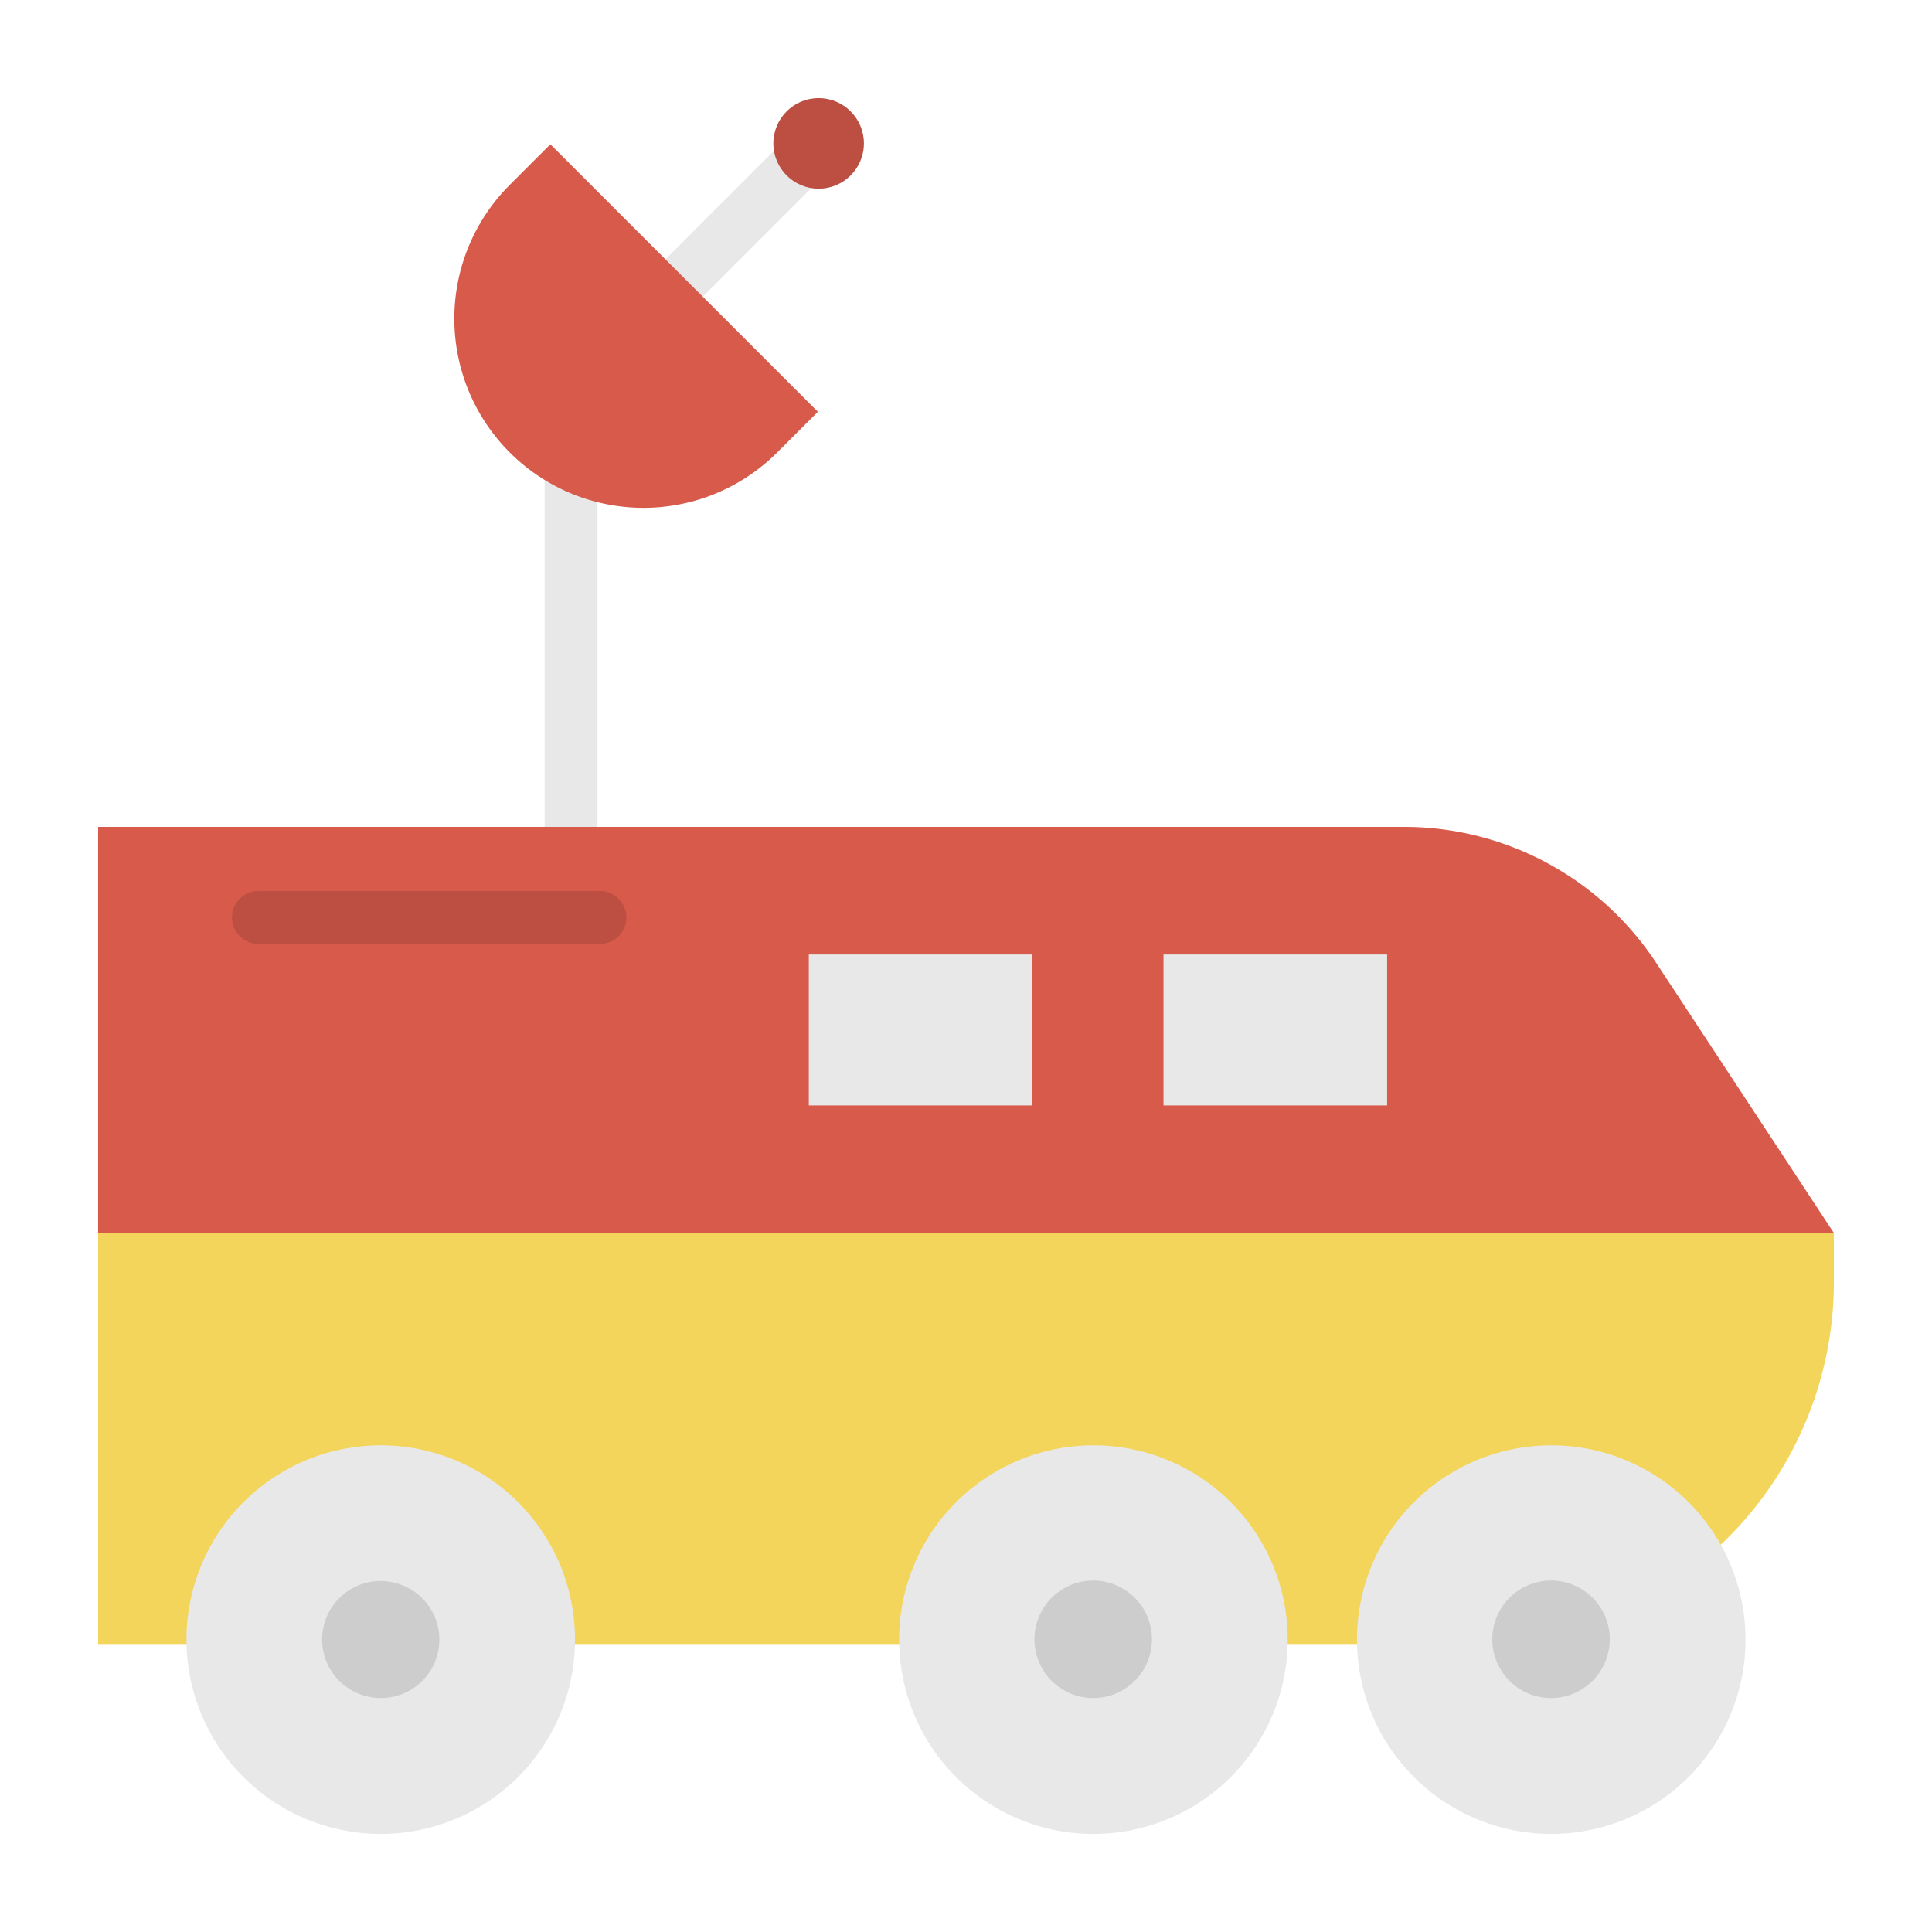 <svg id="Layer_1" height="512" viewBox="0 0 128 128" width="512" xmlns="http://www.w3.org/2000/svg" data-name="Layer 1"><path d="m37.833 62.583a1.749 1.749 0 0 1 -1.75-1.75v-33.666a1.75 1.75 0 0 1 3.5 0v33.666a1.749 1.749 0 0 1 -1.75 1.75z" fill="#e8e8e8"/><path d="m6.5 81.692v27.227h91a24 24 0 0 0 24-24v-3.227z" fill="#f3d55b"/><path d="m93.022 54.784h-86.522v26.908h115l-11.767-17.892a20 20 0 0 0 -16.711-9.016z" fill="#d75a4a"/><path d="m39.748 62.534h-22.625a1.75 1.75 0 0 1 0-3.5h22.625a1.75 1.75 0 0 1 0 3.5z" fill="#bc4f41"/><path d="m12.855 105.069a12.872 12.872 0 1 1 8.815 15.931 12.872 12.872 0 0 1 -8.815-15.931z" fill="#e8e8e8"/><path d="m25.232 112.5a3.908 3.908 0 0 1 -1.076-.154 3.874 3.874 0 0 1 1.063-7.6 3.908 3.908 0 0 1 1.076.154 3.874 3.874 0 0 1 -1.063 7.6z" fill="#cdcdcd"/><path d="m115.145 105.069a12.872 12.872 0 1 0 -8.815 15.931 12.872 12.872 0 0 0 8.815-15.931z" fill="#e8e8e8"/><path d="m102.768 112.5a3.892 3.892 0 1 1 1.076-.154 3.887 3.887 0 0 1 -1.076.154z" fill="#cdcdcd"/><path d="m84.812 105.069a12.872 12.872 0 1 0 -8.812 15.931 12.872 12.872 0 0 0 8.812-15.931z" fill="#e8e8e8"/><path d="m72.435 112.5a3.892 3.892 0 1 1 1.076-.154 3.887 3.887 0 0 1 -1.076.154z" fill="#cdcdcd"/><path d="m40.239 25.256a1.75 1.75 0 0 1 -1.239-2.987l14-14.006a1.75 1.75 0 0 1 2.477 2.474l-14 14.006a1.748 1.748 0 0 1 -1.238.513z" fill="#e8e8e8"/><path d="m36.463 9.559-2.692 2.692a12.532 12.532 0 0 0 17.723 17.723l2.693-2.692z" fill="#d75a4a"/><circle cx="54.237" cy="9.5" fill="#bc4f41" r="3"/><g fill="#e8e8e8"><path d="m77.085 63.238h14.816v10h-14.816z"/><path d="m53.585 63.238h14.816v10h-14.816z"/></g></svg>